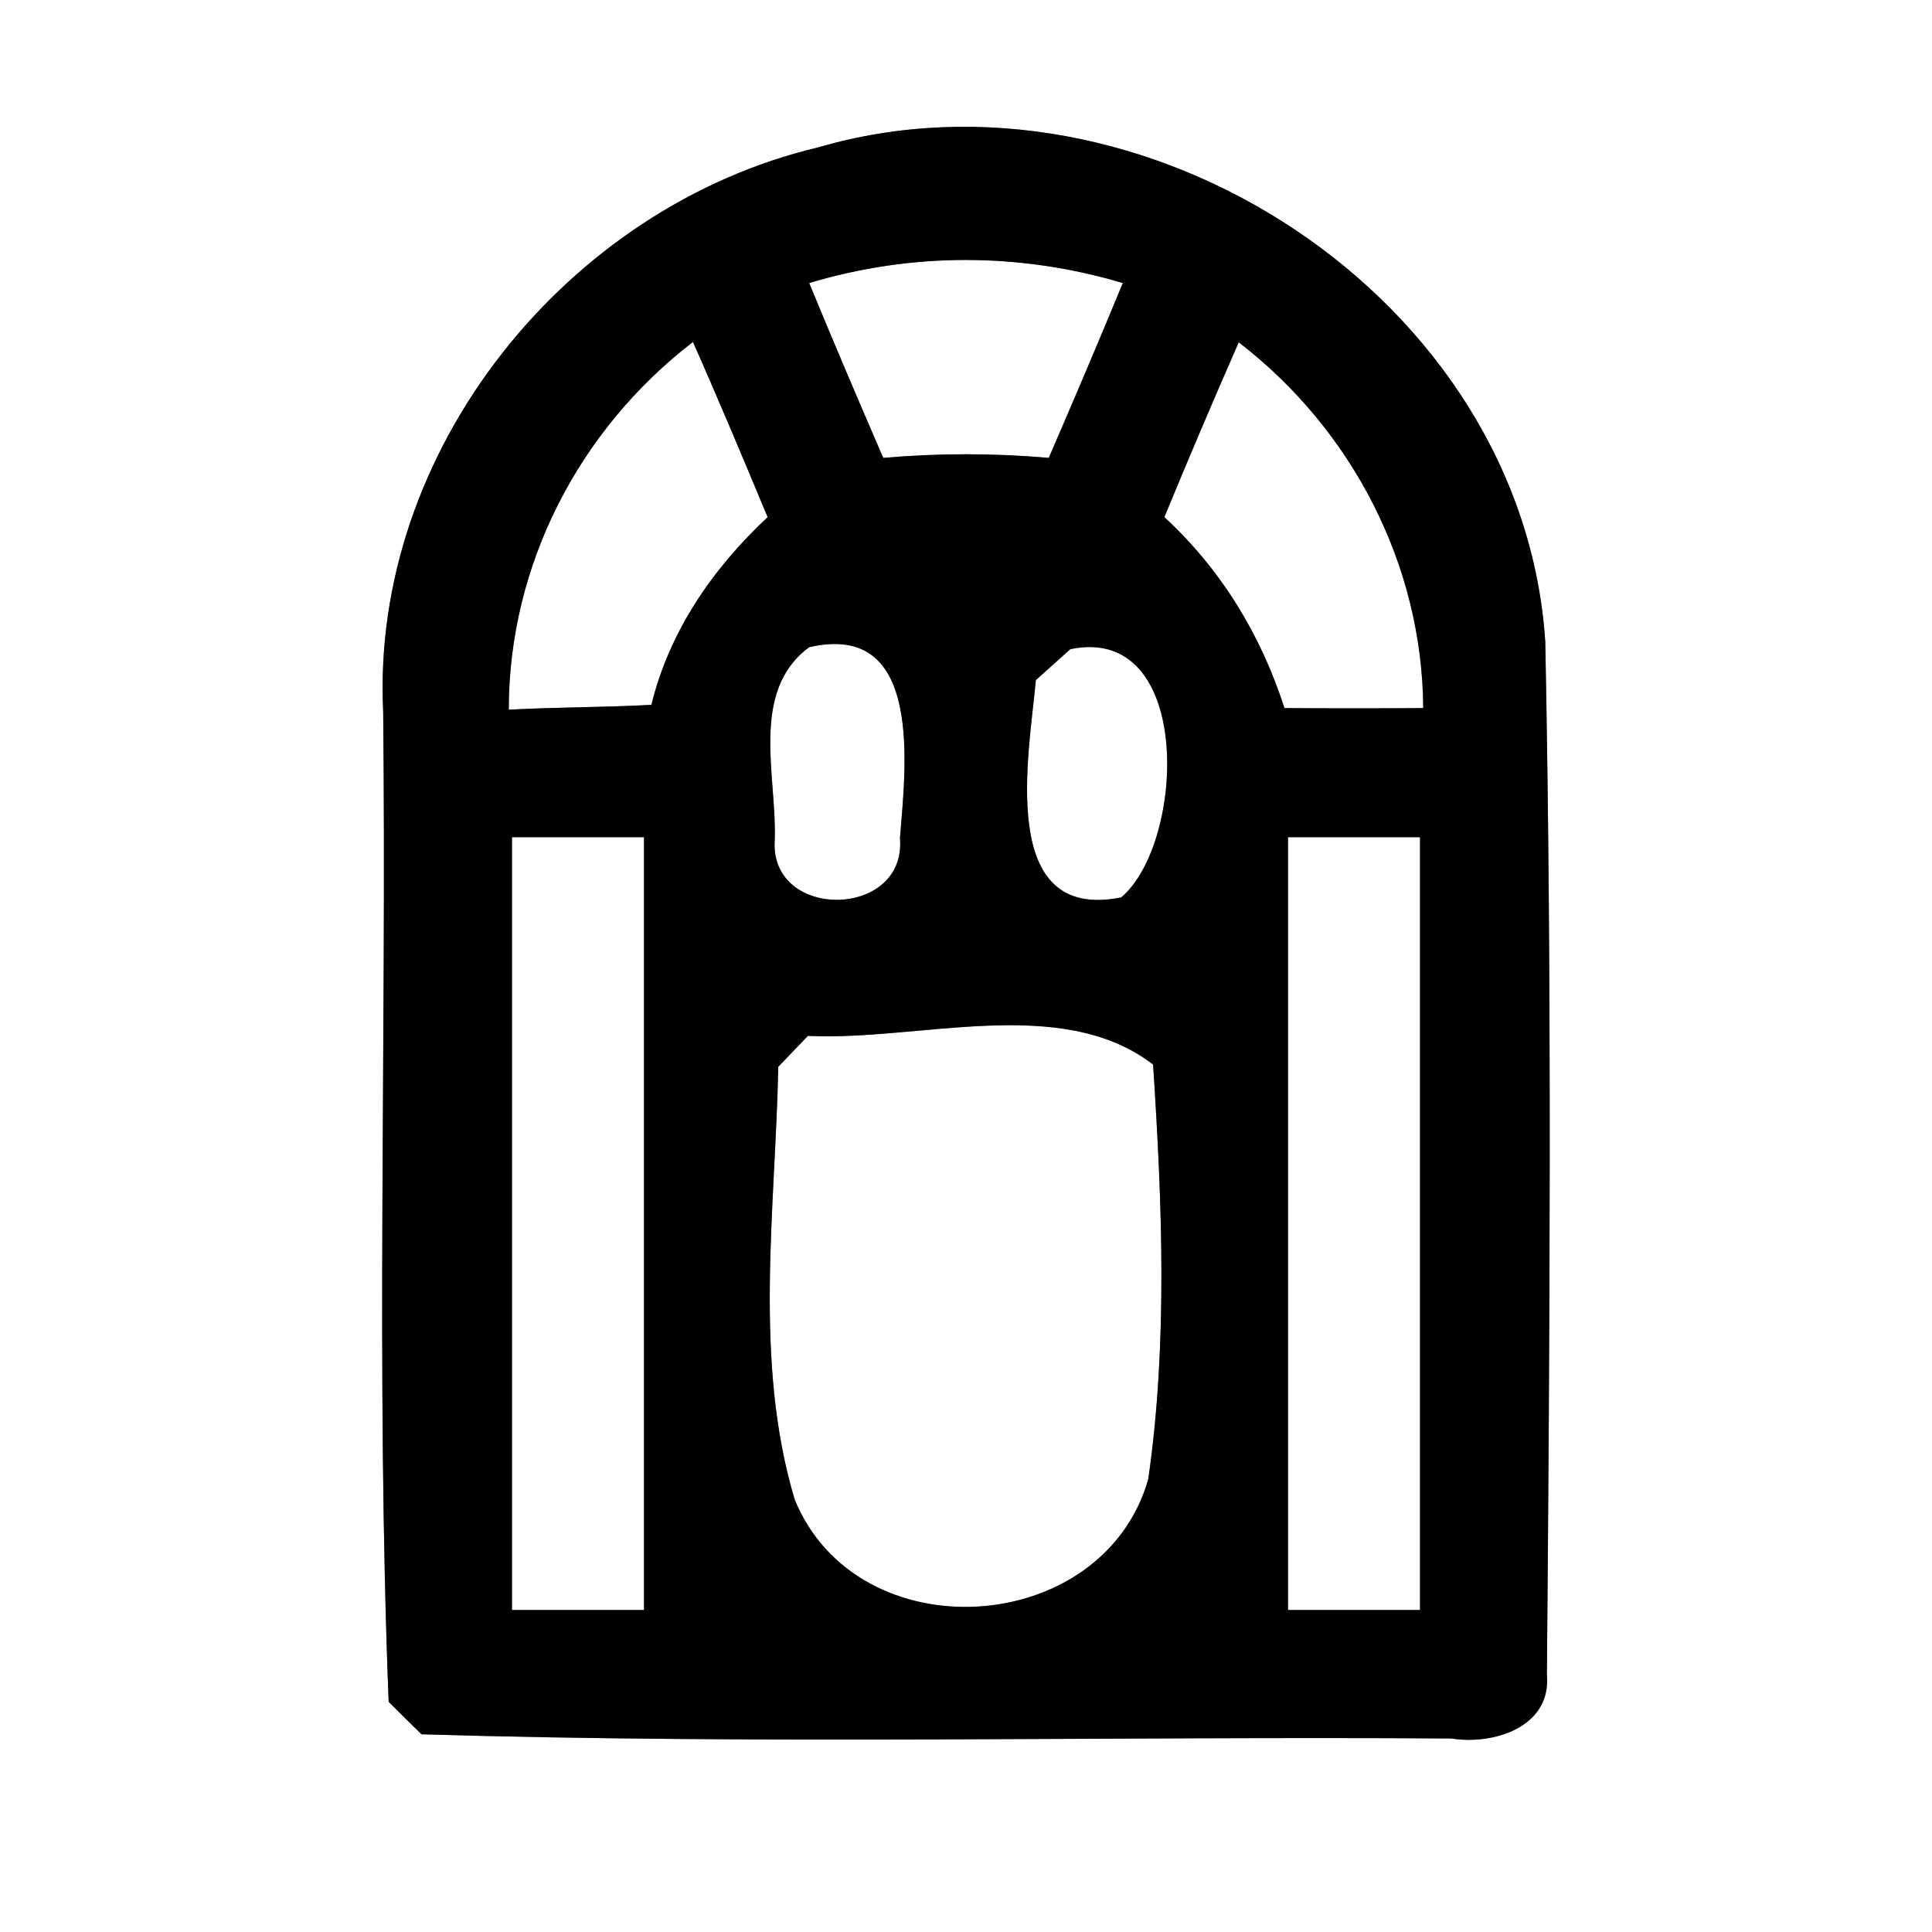 <?xml version="1.0" encoding="UTF-8" ?>
<!DOCTYPE svg PUBLIC "-//W3C//DTD SVG 1.1//EN" "http://www.w3.org/Graphics/SVG/1.1/DTD/svg11.dtd">
<svg width="60pt" height="60pt" viewBox="0 0 60 60" version="1.1" xmlns="http://www.w3.org/2000/svg">
<rect x="0" y="0" width="60" height="60" fill="#808080" stroke="none"/>
<g id="#ffffffff">
<path fill="#ffffff" opacity="1.00" d=" M 0.00 0.00 L 60.00 0.00 L 60.00 60.00 L 0.00 60.00 L 0.00 0.00 M 25.40 4.58 C 17.60 6.43 11.51 13.99 11.90 22.10 C 12.01 32.34 11.67 42.62 12.07 52.85 C 12.32 53.10 12.83 53.61 13.09 53.86 C 23.74 54.18 34.41 53.92 45.07 53.99 C 46.38 54.20 48.19 53.64 48.04 52.00 C 48.13 41.32 48.20 30.62 47.99 19.94 C 47.30 9.26 35.53 1.62 25.40 4.58 Z" />
<path fill="#ffffff" opacity="1.00" d=" M 25.13 8.79 C 28.32 7.83 31.68 7.84 34.87 8.79 C 34.12 10.61 33.35 12.42 32.57 14.22 C 30.86 14.07 29.14 14.07 27.43 14.22 C 26.65 12.42 25.88 10.61 25.13 8.79 Z" />
<path fill="#ffffff" opacity="1.00" d=" M 15.80 22.04 C 15.80 17.55 17.98 13.34 21.52 10.62 C 22.32 12.42 23.08 14.24 23.84 16.06 C 22.13 17.66 20.79 19.60 20.23 21.89 C 18.75 21.97 17.28 21.96 15.80 22.04 Z" />
<path fill="#ffffff" opacity="1.00" d=" M 38.47 10.63 C 41.99 13.34 44.17 17.53 44.20 21.99 C 42.76 22.00 41.33 22.00 39.89 21.99 C 39.16 19.72 37.92 17.68 36.16 16.06 C 36.91 14.24 37.68 12.43 38.47 10.63 Z" />
<path fill="#ffffff" opacity="1.00" d=" M 25.13 20.10 C 28.70 19.27 28.12 23.84 27.95 26.03 C 28.16 28.55 23.88 28.60 24.06 26.08 C 24.13 24.11 23.27 21.47 25.13 20.10 Z" />
<path fill="#ffffff" opacity="1.00" d=" M 33.24 20.16 C 37.08 19.36 36.82 26.18 34.82 27.87 C 30.95 28.65 31.96 23.42 32.17 21.12 C 32.44 20.88 32.97 20.40 33.24 20.16 Z" />
<path fill="#ffffff" opacity="1.00" d=" M 15.90 26.00 C 17.27 26.00 18.63 26.00 20.00 26.00 C 20.00 34.00 20.00 42.00 20.00 50.00 C 18.63 50.00 17.27 50.00 15.90 50.00 C 15.90 42.00 15.90 34.00 15.90 26.00 Z" />
<path fill="#ffffff" opacity="1.00" d=" M 40.00 26.00 C 41.37 26.00 42.73 26.00 44.10 26.00 C 44.10 34.00 44.10 42.00 44.10 50.00 C 42.73 50.00 41.37 50.00 40.00 50.00 C 40.00 42.00 40.00 34.00 40.00 26.00 Z" />
<path fill="#ffffff" opacity="1.00" d=" M 25.09 32.17 C 28.53 32.34 32.95 30.86 35.81 33.06 C 36.09 37.32 36.27 41.71 35.66 45.94 C 34.25 50.87 26.63 51.34 24.68 46.57 C 23.39 42.27 24.08 37.57 24.17 33.13 C 24.40 32.89 24.86 32.41 25.09 32.17 Z" />
</g>
<g id="#000000ff">
<path fill="#000000" opacity="1.00" d=" M 25.40 4.58 C 35.53 1.62 47.30 9.26 47.99 19.94 C 48.20 30.62 48.13 41.32 48.04 52.00 C 48.19 53.64 46.38 54.20 45.07 53.99 C 34.41 53.92 23.74 54.18 13.09 53.86 C 12.83 53.61 12.32 53.10 12.07 52.85 C 11.67 42.62 12.01 32.34 11.90 22.10 C 11.51 13.99 17.60 6.43 25.40 4.58 M 25.13 8.79 C 25.88 10.61 26.65 12.42 27.43 14.22 C 29.14 14.07 30.86 14.07 32.57 14.22 C 33.35 12.42 34.12 10.61 34.87 8.79 C 31.68 7.84 28.32 7.83 25.13 8.79 M 15.80 22.04 C 17.28 21.96 18.75 21.97 20.23 21.89 C 20.79 19.60 22.13 17.66 23.84 16.06 C 23.08 14.24 22.32 12.42 21.52 10.62 C 17.98 13.34 15.80 17.55 15.80 22.04 M 38.47 10.63 C 37.68 12.43 36.91 14.24 36.16 16.06 C 37.92 17.68 39.16 19.72 39.89 21.99 C 41.33 22.00 42.76 22.00 44.20 21.99 C 44.17 17.53 41.99 13.34 38.47 10.63 M 25.13 20.10 C 23.27 21.47 24.13 24.11 24.06 26.08 C 23.88 28.60 28.16 28.55 27.95 26.03 C 28.12 23.84 28.70 19.27 25.13 20.10 M 33.24 20.16 C 32.97 20.40 32.44 20.88 32.17 21.12 C 31.96 23.42 30.95 28.65 34.82 27.87 C 36.82 26.18 37.08 19.36 33.24 20.16 M 15.90 26.00 C 15.90 34.00 15.90 42.00 15.90 50.00 C 17.27 50.00 18.63 50.00 20.00 50.00 C 20.00 42.00 20.00 34.00 20.00 26.00 C 18.63 26.00 17.27 26.00 15.90 26.00 M 40.00 26.00 C 40.00 34.00 40.00 42.00 40.00 50.00 C 41.37 50.00 42.73 50.00 44.10 50.00 C 44.10 42.00 44.10 34.00 44.10 26.00 C 42.73 26.00 41.37 26.00 40.00 26.00 M 25.09 32.17 C 24.86 32.41 24.40 32.89 24.17 33.13 C 24.08 37.57 23.39 42.27 24.68 46.57 C 26.63 51.34 34.25 50.87 35.66 45.94 C 36.27 41.71 36.09 37.32 35.81 33.06 C 32.95 30.86 28.53 32.34 25.09 32.17 Z" />
</g>
</svg>
